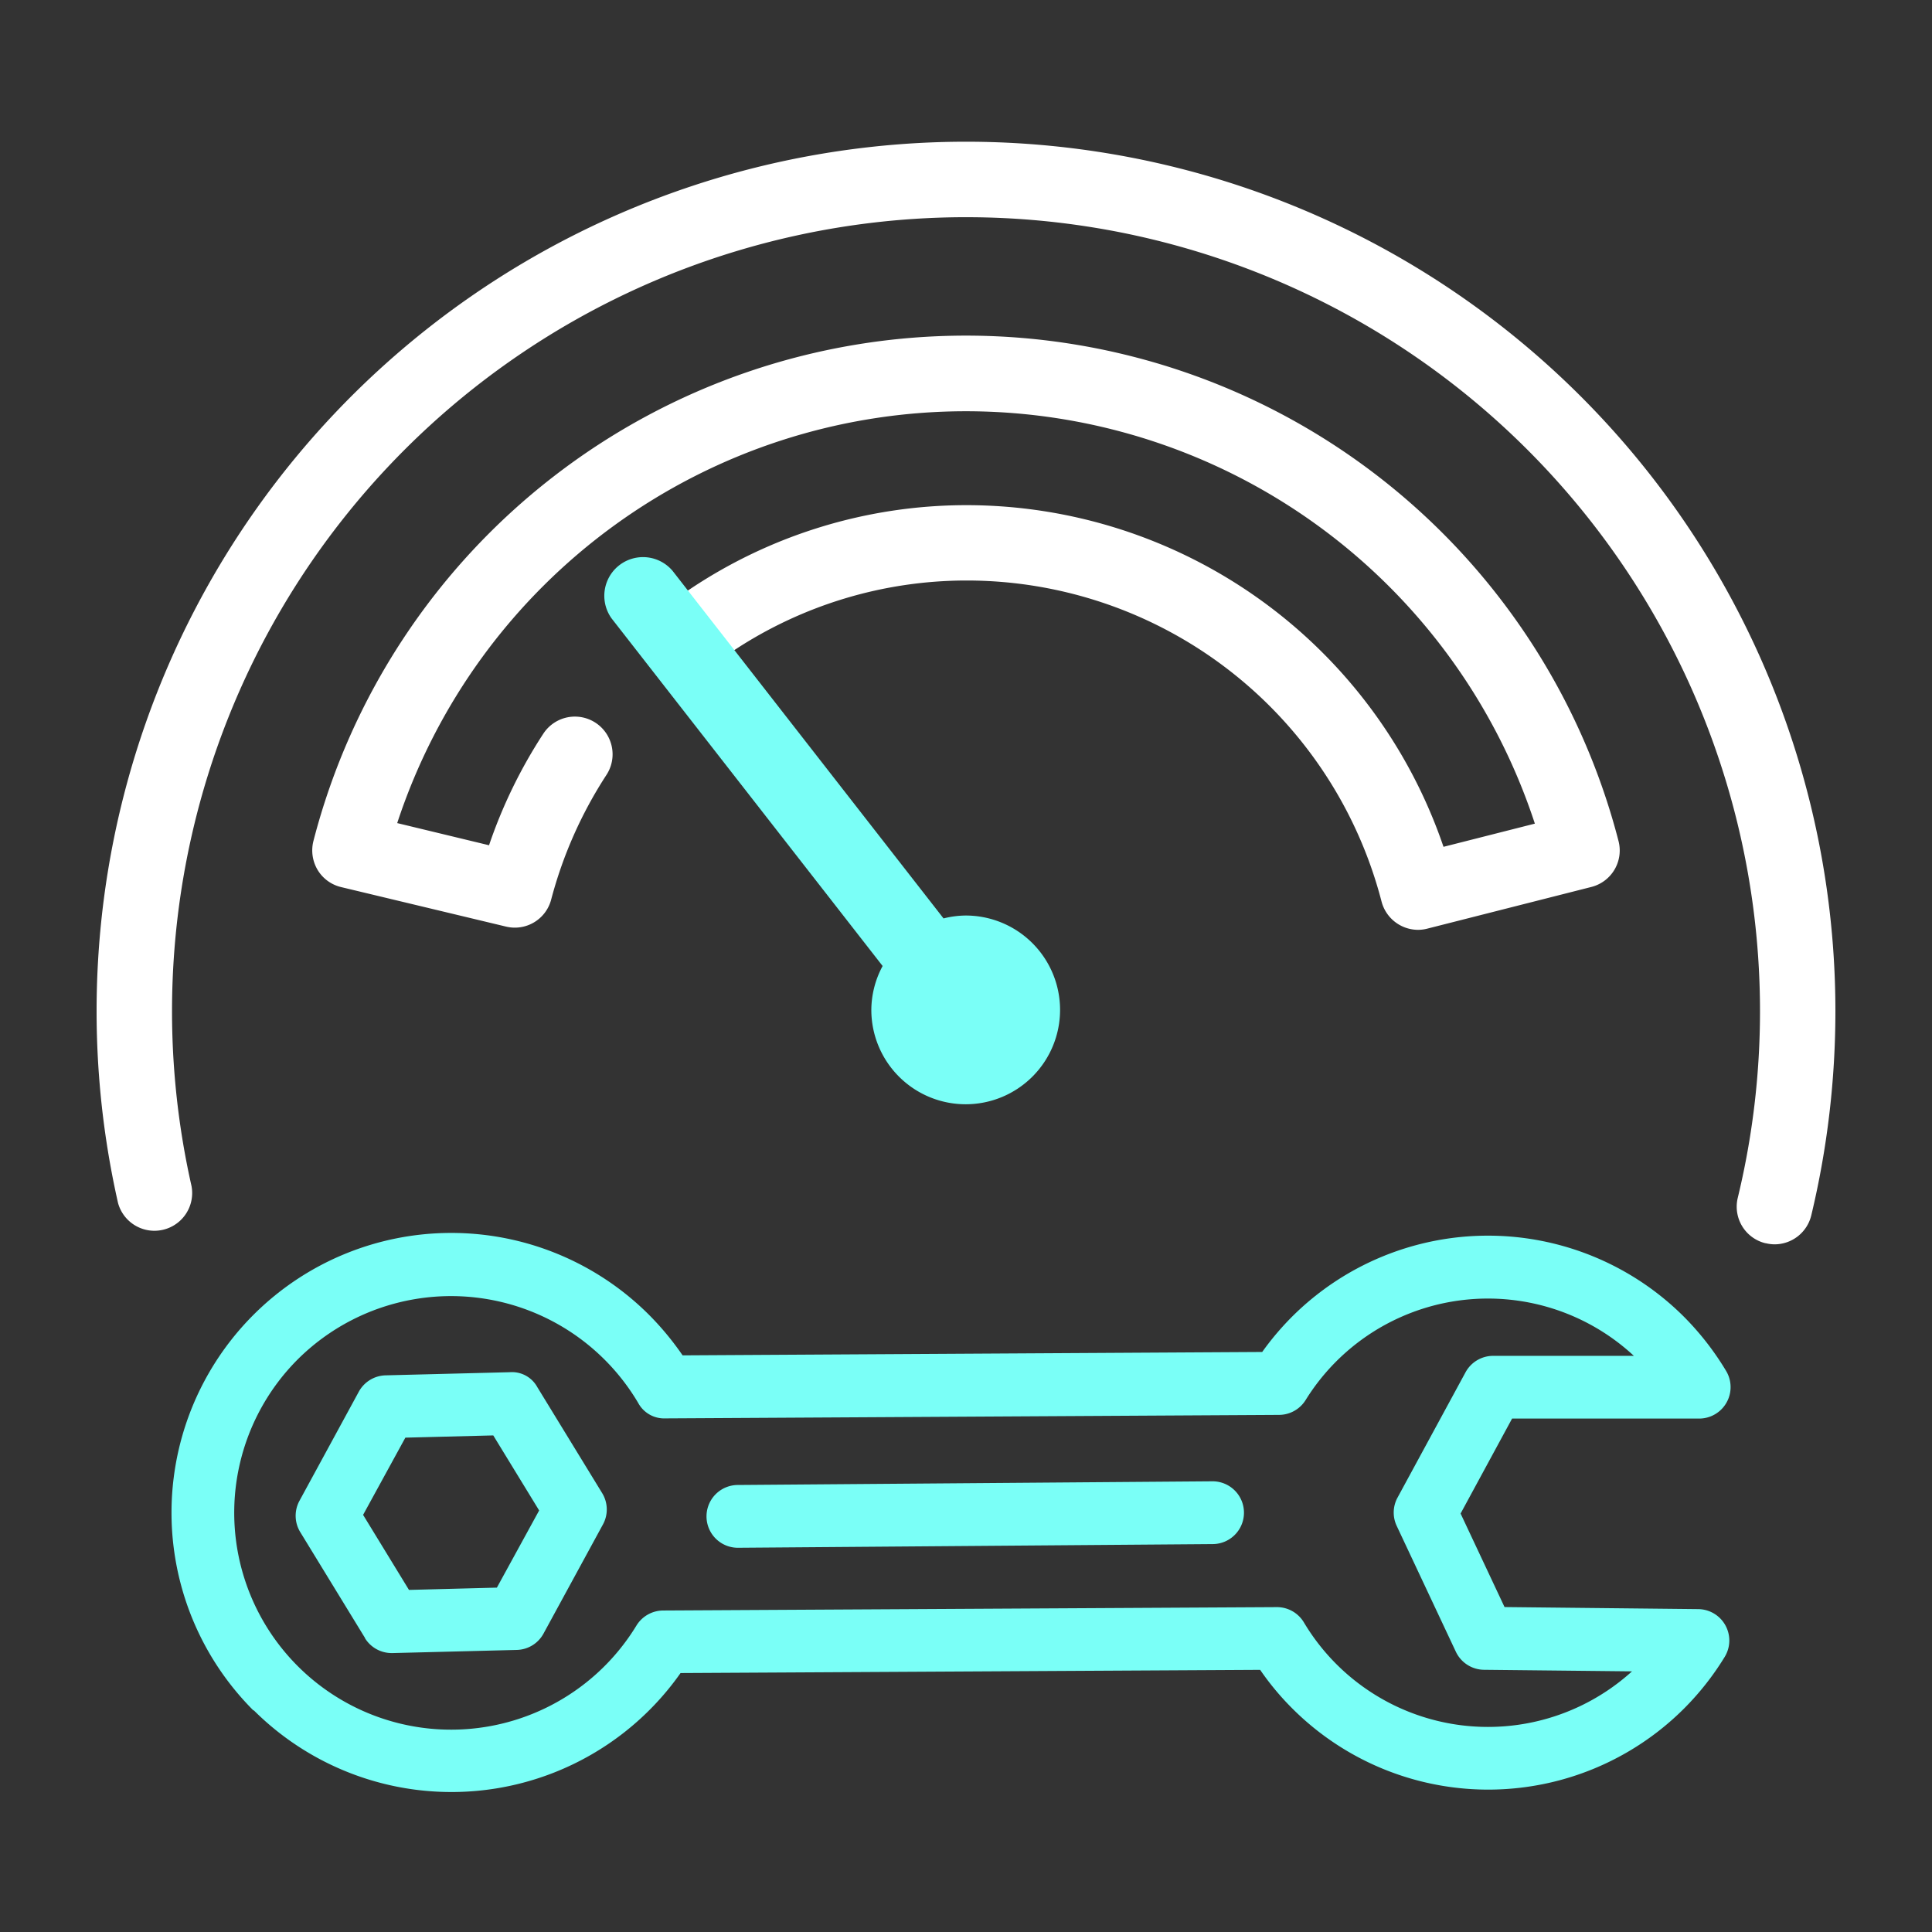 <svg id="icon-torque-light-32" xmlns="http://www.w3.org/2000/svg" width="32" height="32" viewBox="0 0 32 32">
  <rect x="0" y="0" width="32" height="32" fill="#333333" stroke="none"/>
  <defs>
    <style>
      .cls-1 {
        fill: none;
      }

      .cls-2 {
        fill: #fff;
      }

      .cls-3 {
        fill: #7afff7;
        stroke: rgba(0,0,0,0);
        stroke-miterlimit: 10;
      }
    </style>
  </defs>
  <rect id="mask" class="cls-1" width="32" height="32"/>
  <path id="路径" class="cls-2" d="M29.242,20.592a.623.623,0,0,1-.459-.753h0a13.151,13.151,0,1,0-25.611-.195.625.625,0,0,1-1.217.281v0A14.4,14.4,0,1,1,30.4,16.727a14.518,14.518,0,0,1-.4,3.405.626.626,0,0,1-.607.478.613.613,0,0,1-.148-.019ZM11.384,9.788A8.234,8.234,0,0,1,16,8.367a8.351,8.351,0,0,1,7.909,5.659l1.513-.384a9.915,9.915,0,0,0-18.843-.009L8.1,14A8.194,8.194,0,0,1,9,12.151a.624.624,0,0,1,1.044.685A7.089,7.089,0,0,0,9.129,14.9a.622.622,0,0,1-.749.447l-2.73-.654a.621.621,0,0,1-.389-.284.631.631,0,0,1-.07-.478,11.163,11.163,0,0,1,21.617,0,.623.623,0,0,1-.451.76l-2.72.691a.613.613,0,0,1-.154.019.627.627,0,0,1-.6-.468A7.1,7.1,0,0,0,16,9.615a7,7,0,0,0-3.845,1.158Z"/>
  <path id="联合" class="cls-3" d="M508.354,1805.122a4.633,4.633,0,1,1,6.552-6.553,4.807,4.807,0,0,1,.556.671l9.6-.056a4.65,4.65,0,0,1,.494-.584,4.594,4.594,0,0,1,6.491,0,4.69,4.69,0,0,1,.7.9.521.521,0,0,1-.446.787l-3.1,0-.853,1.573.728,1.549,3.208.034a.52.52,0,0,1,.438.792,4.621,4.621,0,0,1-.671.853,4.589,4.589,0,0,1-6.491,0,4.508,4.508,0,0,1-.532-.639l-9.6.053a4.638,4.638,0,0,1-7.069.617Zm.735-5.817a3.593,3.593,0,1,0,5.608,4.411.523.523,0,0,1,.441-.25l10.168-.056h0a.52.52,0,0,1,.447.254,3.551,3.551,0,0,0,5.434.81l-2.453-.026a.522.522,0,0,1-.465-.3l-.979-2.083a.517.517,0,0,1,.013-.468l1.126-2.075a.521.521,0,0,1,.456-.274l2.333,0a3.553,3.553,0,0,0-5.436.731.521.521,0,0,1-.438.247l-10.166.058a.489.489,0,0,1-.451-.255,3.6,3.6,0,0,0-5.64-.722Zm1.114,4.618-1.073-1.754a.519.519,0,0,1-.014-.52l.983-1.807a.521.521,0,0,1,.444-.271l2.056-.052a.478.478,0,0,1,.457.248l1.074,1.755a.518.518,0,0,1,.013.518l-.984,1.807a.518.518,0,0,1-.443.272l-2.056.052h-.014A.52.52,0,0,1,510.2,1803.923Zm.667-3.32-.7,1.279.76,1.243,1.456-.038.7-1.278-.76-1.243Zm5.508,1.824a.52.52,0,0,1,0-1.04l7.862-.061h0a.52.52,0,0,1,0,1.04l-7.862.061Zm2.21-8.909a1.548,1.548,0,0,1,.187-.727l-4.489-5.757a.641.641,0,0,1,1.01-.788l4.488,5.757a1.542,1.542,0,0,1,.367-.048,1.563,1.563,0,1,1-1.563,1.563Z" transform="translate(-504.156 -1776.791)"/>
</svg>
